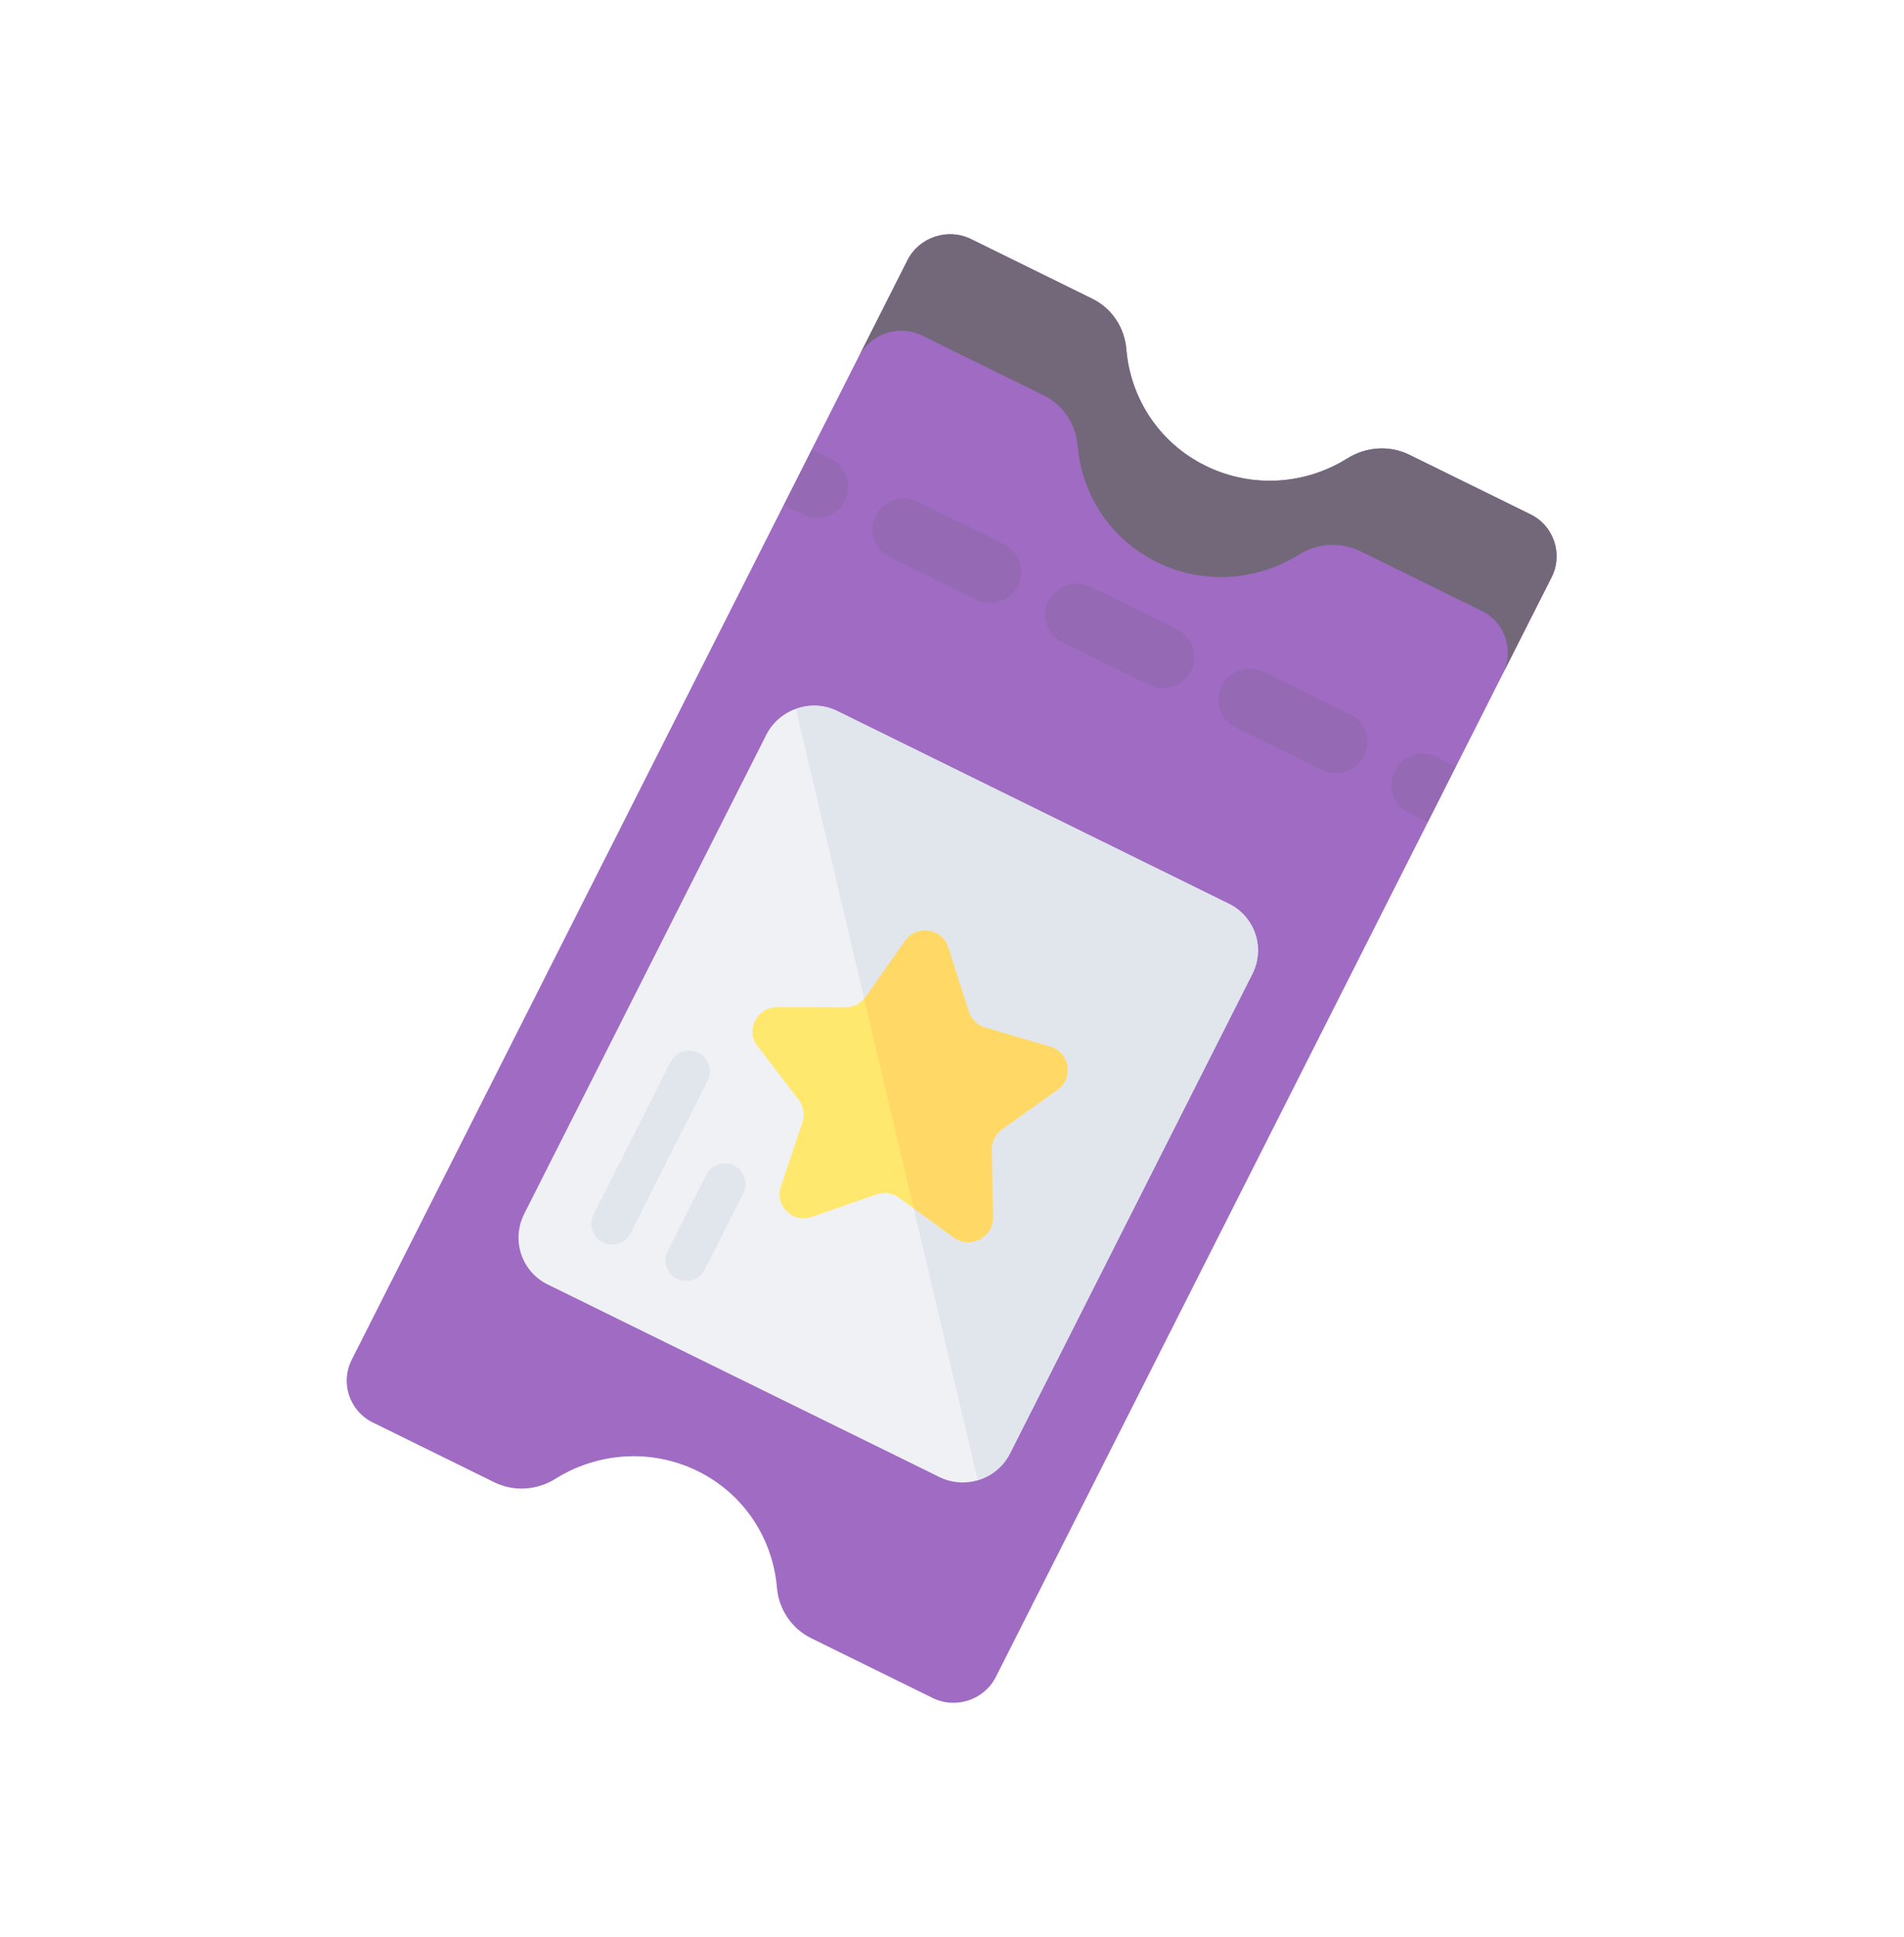 <svg width="58" height="59" viewBox="0 0 58 59" fill="none" xmlns="http://www.w3.org/2000/svg">
<g opacity="0.6" clip-path="url(#clip0_603_10257)">
<path d="M47.267 17.58L30.338 51.072C29.982 51.776 29.117 52.065 28.41 51.717L24.709 49.896C24.112 49.602 23.723 49.014 23.667 48.356C23.544 46.882 22.678 45.508 21.255 44.808C19.831 44.107 18.196 44.245 16.929 45.035C16.364 45.393 15.653 45.441 15.057 45.147L11.356 43.326C10.648 42.978 10.356 42.124 10.716 41.412L27.64 7.928C27.996 7.225 28.867 6.933 29.575 7.281L33.276 9.102C33.872 9.396 34.262 9.984 34.311 10.644C34.434 12.118 35.297 13.486 36.73 14.191C38.16 14.889 39.789 14.753 41.047 13.959C41.62 13.605 42.331 13.557 42.928 13.851L46.626 15.666C47.334 16.014 47.622 16.876 47.267 17.58Z" fill="#5F089B"/>
<path d="M36.727 14.188C38.159 14.893 39.786 14.751 41.049 13.959C41.617 13.605 42.329 13.554 42.929 13.849L46.626 15.669C47.334 16.017 47.618 16.881 47.265 17.58L45.779 20.52C46.135 19.816 45.848 18.957 45.14 18.609L41.443 16.79C40.843 16.494 40.134 16.539 39.566 16.893C38.303 17.685 36.676 17.827 35.243 17.122C33.816 16.42 32.952 15.052 32.828 13.578C32.773 12.918 32.389 12.335 31.788 12.039L28.091 10.22C27.383 9.872 26.515 10.162 26.159 10.866L27.645 7.926C27.998 7.228 28.869 6.932 29.577 7.28L33.275 9.099C33.875 9.395 34.256 9.983 34.311 10.643C34.435 12.118 35.3 13.486 36.727 14.188Z" fill="#140420"/>
<path d="M38.145 29.666L30.767 44.262C30.371 45.057 29.403 45.38 28.608 44.984L16.681 39.121C15.889 38.731 15.568 37.774 15.965 36.978L23.342 22.382C23.741 21.594 24.715 21.268 25.508 21.658L37.431 27.529C38.23 27.918 38.55 28.875 38.145 29.666Z" fill="#E5E8EF"/>
<path d="M25.506 21.657L37.431 27.524C38.23 27.917 38.55 28.877 38.149 29.671L30.773 44.263C30.565 44.675 30.199 44.966 29.785 45.085L24.245 21.592C24.645 21.444 25.099 21.456 25.506 21.657Z" fill="#CDD4DF"/>
<path d="M24.73 13.694L25.314 13.98C25.784 14.212 25.97 14.781 25.736 15.243C25.5 15.71 24.93 15.901 24.46 15.67L23.876 15.383L24.73 13.694Z" fill="#36015B" fill-opacity="0.4"/>
<path d="M37.219 20.893C36.983 21.36 37.172 21.924 37.642 22.156L40.275 23.451C40.745 23.682 41.315 23.492 41.551 23.024C41.785 22.562 41.599 21.993 41.129 21.762L38.496 20.466C38.026 20.235 37.453 20.431 37.219 20.893ZM31.948 18.299C31.712 18.767 31.9 19.331 32.37 19.562L35.003 20.857C35.473 21.089 36.043 20.898 36.279 20.43C36.513 19.968 36.327 19.399 35.857 19.168L33.224 17.872C32.754 17.641 32.181 17.837 31.948 18.299ZM26.676 15.705C26.44 16.173 26.629 16.737 27.099 16.968L29.732 18.264C30.201 18.495 30.772 18.304 31.008 17.837C31.241 17.375 31.055 16.805 30.585 16.574L27.953 15.278C27.483 15.047 26.91 15.243 26.676 15.705Z" fill="#36015B" fill-opacity="0.4"/>
<path d="M43.767 23.06L44.35 23.347L43.496 25.036L42.913 24.749C42.443 24.518 42.254 23.954 42.491 23.487C42.724 23.025 43.297 22.828 43.767 23.06Z" fill="#36015B" fill-opacity="0.4"/>
<path d="M21.558 32.912L19.212 37.552C19.055 37.863 18.674 37.99 18.362 37.837C18.049 37.683 17.923 37.306 18.08 36.995L20.425 32.354C20.583 32.043 20.964 31.916 21.276 32.07C21.589 32.224 21.715 32.601 21.558 32.912Z" fill="#CDD4DF"/>
<path d="M22.644 36.343L21.471 38.664C21.314 38.975 20.933 39.102 20.62 38.948C20.307 38.794 20.181 38.417 20.338 38.106L21.511 35.786C21.668 35.475 22.049 35.348 22.362 35.502C22.675 35.656 22.801 36.032 22.644 36.343Z" fill="#CDD4DF"/>
<path d="M29.511 30.814C29.59 31.05 29.768 31.229 30.009 31.298L31.997 31.883C32.586 32.06 32.712 32.832 32.212 33.191L30.521 34.398C30.322 34.54 30.202 34.776 30.207 35.018L30.248 37.077C30.258 37.687 29.557 38.053 29.059 37.695L27.834 36.804L27.39 36.48C27.189 36.331 26.937 36.299 26.698 36.379L24.733 37.064C24.148 37.269 23.586 36.718 23.785 36.141L24.445 34.179C24.519 33.949 24.48 33.69 24.33 33.497L23.078 31.861C22.699 31.38 23.058 30.67 23.675 30.679L25.753 30.681C25.977 30.686 26.184 30.584 26.326 30.415C26.349 30.398 26.358 30.381 26.375 30.361L27.566 28.661C27.913 28.157 28.698 28.269 28.883 28.853L29.511 30.814Z" fill="#FFD80C"/>
<path d="M29.511 30.814C29.59 31.05 29.768 31.229 30.009 31.298L31.997 31.883C32.586 32.06 32.712 32.832 32.212 33.191L30.52 34.398C30.322 34.54 30.202 34.776 30.207 35.018L30.248 37.077C30.258 37.687 29.557 38.053 29.059 37.695L27.834 36.804L26.326 30.415C26.349 30.398 26.357 30.381 26.374 30.361L27.566 28.662C27.913 28.157 28.697 28.269 28.883 28.853L29.511 30.814Z" fill="#FFBE00"/>
</g>
<defs>
<clipPath id="clip0_603_10257">
<rect width="45.938" height="45.447" fill="white" transform="translate(0 15.236) rotate(-18.494)"/>
</clipPath>
</defs>
</svg>
